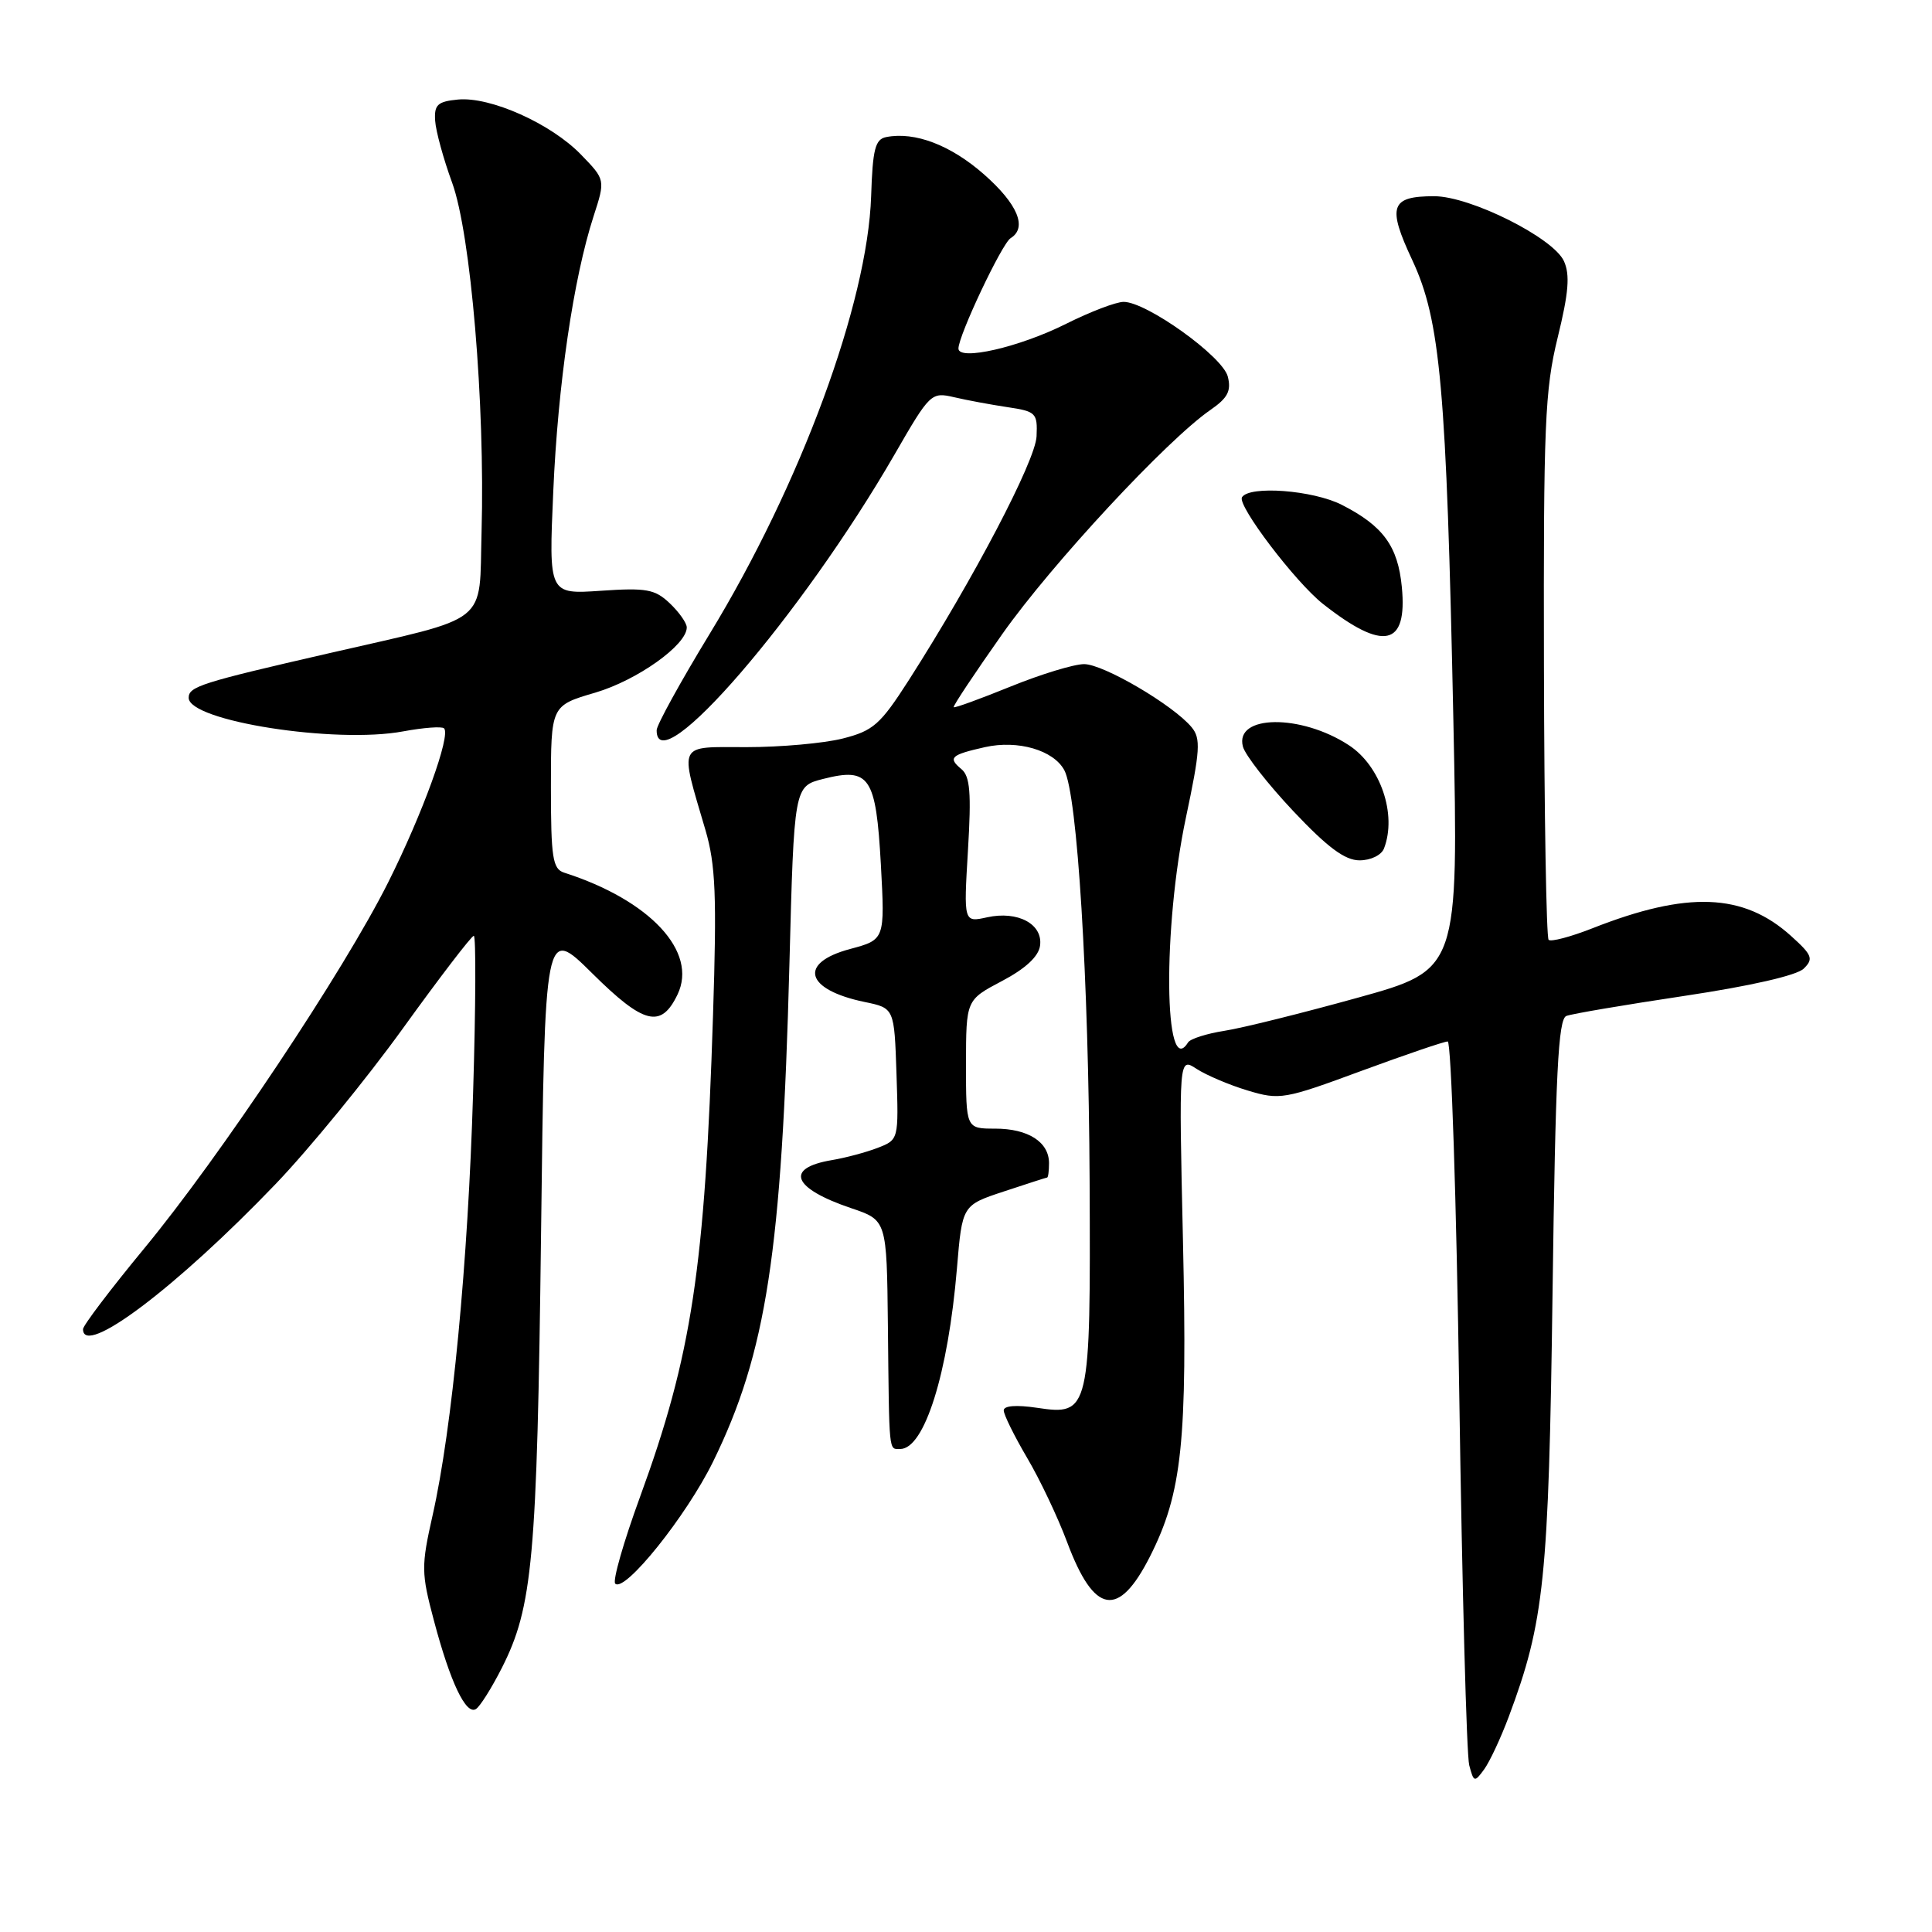 <?xml version="1.0" encoding="UTF-8" standalone="no"?>
<!DOCTYPE svg PUBLIC "-//W3C//DTD SVG 1.1//EN" "http://www.w3.org/Graphics/SVG/1.1/DTD/svg11.dtd" >
<svg xmlns="http://www.w3.org/2000/svg" xmlns:xlink="http://www.w3.org/1999/xlink" version="1.1" viewBox="0 0 256 256">
 <g >
 <path fill="currentColor"
d=" M 199.92 227.47 C 204.63 214.89 205.21 209.27 205.72 171.32 C 206.11 142.21 206.47 135.03 207.55 134.62 C 208.29 134.33 215.34 133.14 223.20 131.96 C 231.89 130.66 238.09 129.25 239.00 128.35 C 240.33 127.05 240.14 126.55 237.29 123.99 C 231.00 118.33 223.57 118.05 211.01 123.00 C 208.11 124.14 205.50 124.83 205.20 124.53 C 204.90 124.23 204.62 107.91 204.58 88.25 C 204.51 56.32 204.70 51.67 206.40 44.73 C 207.86 38.78 208.05 36.41 207.23 34.60 C 205.82 31.50 194.82 26.00 190.04 26.00 C 184.25 26.00 183.79 27.33 187.13 34.46 C 190.87 42.45 191.66 51.34 192.58 95.50 C 193.26 128.50 193.26 128.50 179.88 132.21 C 172.52 134.25 164.58 136.23 162.23 136.59 C 159.88 136.96 157.71 137.65 157.42 138.13 C 154.23 143.29 154.05 122.90 157.15 108.29 C 159.02 99.46 159.13 97.86 157.91 96.38 C 155.50 93.45 146.22 88.00 143.65 88.00 C 142.31 88.00 137.92 89.34 133.91 90.97 C 129.89 92.60 126.50 93.84 126.37 93.71 C 126.24 93.58 129.15 89.21 132.82 84.00 C 139.36 74.73 154.66 58.26 160.40 54.31 C 162.68 52.73 163.17 51.80 162.69 49.90 C 162.02 47.23 151.93 40.00 148.89 40.00 C 147.88 40.00 144.46 41.31 141.28 42.90 C 135.09 46.01 127.00 47.86 127.00 46.18 C 127.00 44.46 132.76 32.27 133.91 31.56 C 136.16 30.17 134.86 27.05 130.39 23.11 C 125.98 19.23 121.24 17.42 117.44 18.16 C 115.97 18.44 115.63 19.75 115.43 26.00 C 114.96 40.15 106.09 64.21 94.01 84.03 C 90.17 90.34 87.02 96.06 87.01 96.75 C 86.95 103.89 106.24 81.52 118.54 60.21 C 123.22 52.09 123.39 51.93 126.41 52.63 C 128.11 53.03 131.30 53.62 133.50 53.95 C 137.27 54.51 137.49 54.72 137.35 57.82 C 137.20 61.08 128.99 76.73 120.43 90.11 C 116.64 96.02 115.72 96.83 111.66 97.86 C 109.16 98.49 103.44 99.00 98.94 99.00 C 89.65 99.00 90.03 98.24 93.48 110.00 C 94.82 114.58 94.99 118.69 94.48 134.50 C 93.41 168.10 91.67 179.57 84.81 198.34 C 82.63 204.30 81.15 209.47 81.52 209.84 C 82.78 211.07 90.95 200.88 94.49 193.67 C 101.55 179.26 103.60 165.89 104.60 127.84 C 105.22 104.19 105.22 104.19 109.08 103.21 C 115.23 101.65 116.07 102.90 116.72 114.55 C 117.26 124.51 117.26 124.51 112.63 125.75 C 105.72 127.60 106.70 131.14 114.58 132.77 C 118.50 133.58 118.50 133.58 118.79 142.30 C 119.08 151.02 119.08 151.02 116.29 152.10 C 114.76 152.69 112.03 153.42 110.23 153.72 C 103.92 154.78 105.01 157.46 112.79 160.09 C 117.50 161.68 117.50 161.68 117.65 175.59 C 117.83 192.83 117.74 192.00 119.28 192.00 C 122.49 192.00 125.63 182.01 126.80 168.06 C 127.50 159.70 127.50 159.70 133.00 157.88 C 136.03 156.88 138.61 156.04 138.75 156.03 C 138.89 156.01 139.00 155.16 139.00 154.12 C 139.00 151.32 136.23 149.55 131.87 149.55 C 128.00 149.55 128.00 149.55 128.00 141.02 C 128.01 132.50 128.01 132.50 132.75 130.00 C 135.87 128.36 137.61 126.75 137.81 125.32 C 138.22 122.45 134.87 120.65 130.79 121.55 C 127.69 122.23 127.69 122.23 128.26 112.67 C 128.72 105.05 128.54 102.86 127.39 101.91 C 125.57 100.40 125.98 100.02 130.51 99.00 C 134.87 98.02 139.61 99.40 141.03 102.06 C 142.76 105.29 144.25 129.59 144.38 156.50 C 144.52 187.04 144.39 187.59 137.41 186.54 C 134.65 186.13 133.00 186.26 133.00 186.89 C 133.00 187.45 134.39 190.26 136.08 193.14 C 137.78 196.01 140.18 201.07 141.41 204.37 C 144.98 213.92 148.20 214.48 152.37 206.26 C 156.64 197.82 157.35 191.10 156.75 164.45 C 156.20 140.09 156.20 140.09 158.55 141.63 C 159.85 142.47 162.89 143.77 165.33 144.50 C 169.57 145.78 170.18 145.67 180.36 141.91 C 186.20 139.76 191.36 138.00 191.83 138.00 C 192.29 138.00 192.99 159.04 193.36 184.75 C 193.74 210.46 194.33 232.58 194.68 233.90 C 195.28 236.17 195.38 236.20 196.65 234.46 C 197.39 233.45 198.86 230.30 199.92 227.47 Z  M 66.49 221.02 C 70.59 212.93 71.16 206.64 71.69 163.62 C 72.19 122.75 72.19 122.75 78.47 128.97 C 85.32 135.76 87.60 136.32 89.78 131.77 C 92.49 126.11 86.14 119.28 74.75 115.63 C 73.23 115.14 73.00 113.67 73.00 104.28 C 73.00 93.50 73.00 93.50 78.87 91.78 C 84.43 90.14 91.00 85.47 91.00 83.14 C 91.00 82.55 89.99 81.12 88.75 79.94 C 86.78 78.07 85.65 77.87 79.61 78.28 C 72.71 78.75 72.71 78.75 73.31 65.13 C 73.93 50.91 75.98 36.91 78.65 28.66 C 80.22 23.82 80.22 23.82 76.98 20.48 C 73.00 16.37 64.96 12.78 60.68 13.19 C 57.98 13.45 57.52 13.88 57.66 16.00 C 57.75 17.38 58.76 21.07 59.91 24.21 C 62.38 30.97 64.28 53.54 63.81 70.46 C 63.46 83.00 65.24 81.58 43.50 86.58 C 26.65 90.45 25.00 90.97 25.00 92.46 C 25.00 95.54 44.47 98.59 53.43 96.91 C 56.13 96.41 58.56 96.23 58.84 96.51 C 59.76 97.43 56.00 107.80 51.45 116.89 C 45.56 128.66 29.15 153.28 19.08 165.46 C 14.64 170.84 11.00 175.64 11.00 176.12 C 11.00 179.93 23.38 170.60 36.53 156.88 C 40.95 152.27 48.54 142.99 53.40 136.25 C 58.26 129.51 62.48 124.00 62.78 124.00 C 63.08 124.00 63.04 133.34 62.69 144.75 C 62.02 167.30 59.91 189.31 57.33 200.75 C 55.80 207.56 55.81 208.40 57.50 214.75 C 59.66 222.90 61.74 227.28 63.06 226.46 C 63.60 226.13 65.14 223.68 66.49 221.02 Z  M 183.39 112.42 C 185.12 107.92 182.93 101.49 178.74 98.75 C 172.38 94.58 163.58 94.69 164.69 98.92 C 164.98 100.04 167.99 103.89 171.37 107.48 C 175.92 112.30 178.21 114.00 180.15 114.00 C 181.63 114.00 183.05 113.31 183.39 112.42 Z  M 185.75 77.78 C 185.23 72.37 183.28 69.69 177.79 66.89 C 173.97 64.95 165.55 64.31 164.57 65.89 C 163.91 66.96 171.66 77.16 175.31 80.03 C 183.34 86.35 186.51 85.66 185.75 77.78 Z "/>
</g>
</svg>